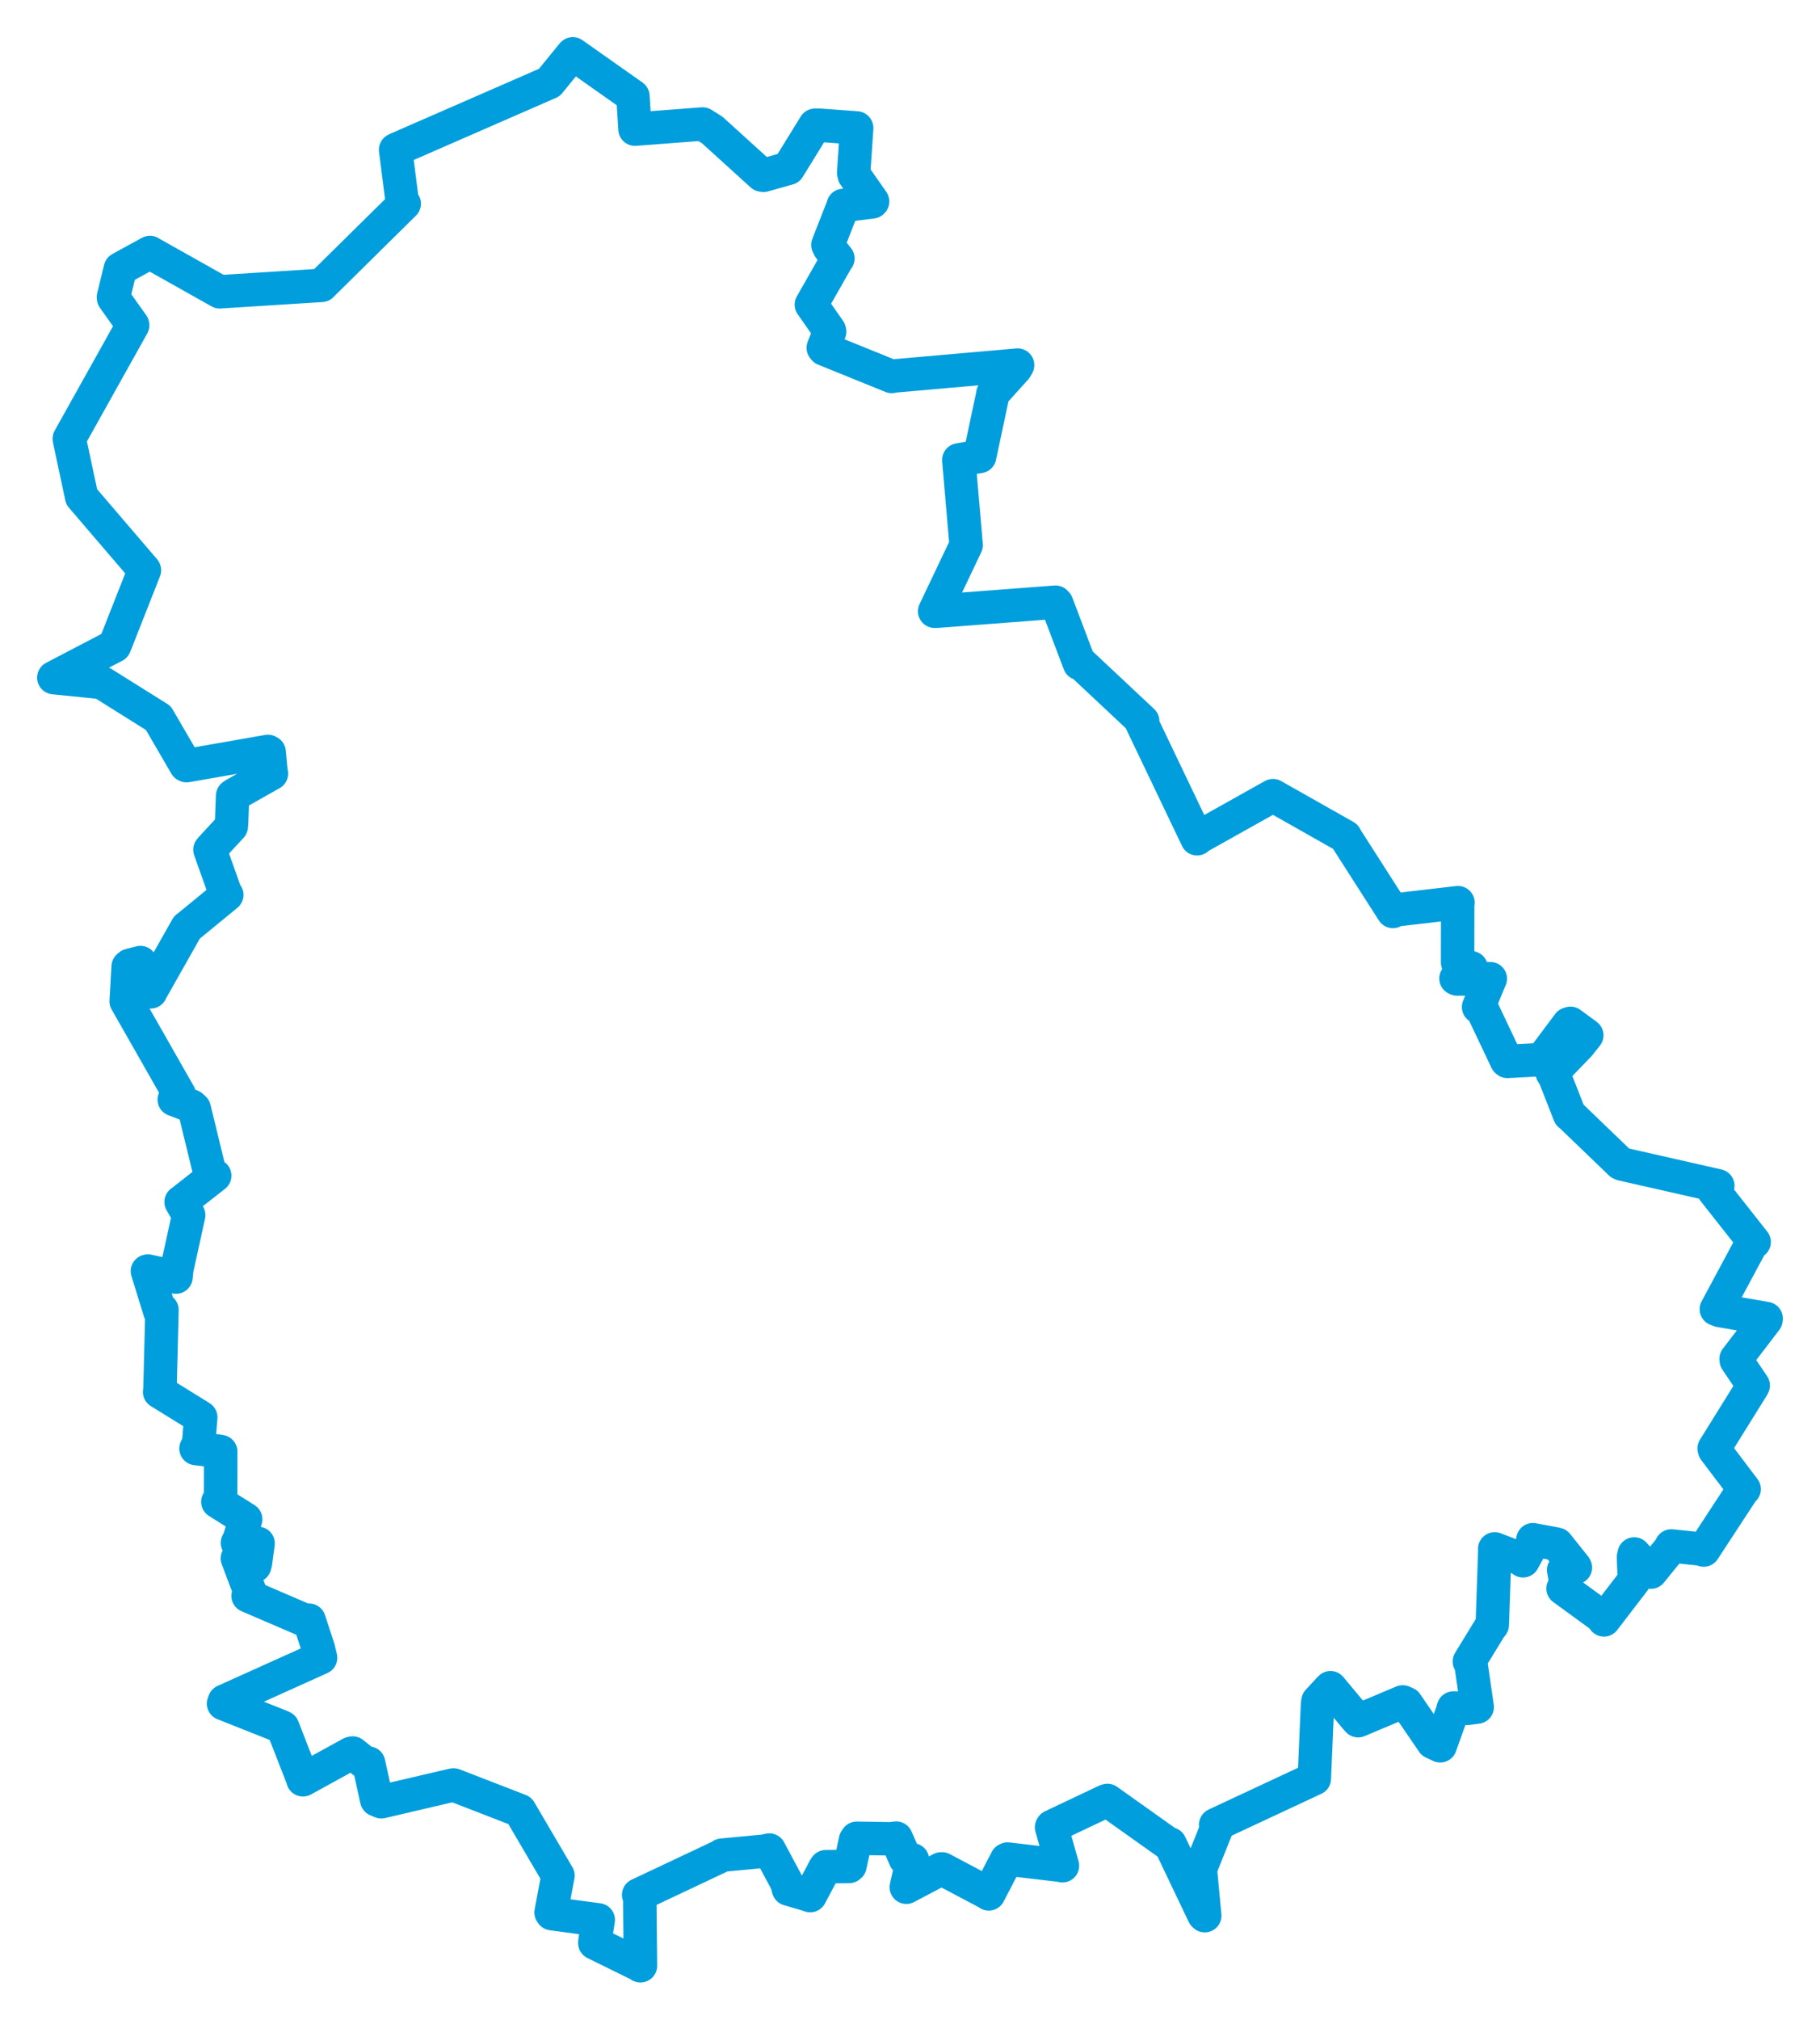 <svg viewBox="0 0 272.216 301.891" width="272.216" height="301.891" xmlns="http://www.w3.org/2000/svg">
  <title>okres Ústí nad Labem, Ústecký kraj, Severozápad, Česko</title>
  <desc>Geojson of okres Ústí nad Labem, Ústecký kraj, Severozápad, Česko</desc>
  <polygon points="8.053,101.291 15.039,101.998 15.369,102.124 23.343,107.117 23.673,107.317 27.786,114.387 27.91,114.447 40.074,112.319 40.259,112.422 40.525,115.26 40.599,115.631 34.996,118.795 34.79,118.949 34.642,122.908 34.594,123.542 31.616,126.757 31.401,127.011 33.785,133.707 33.921,133.763 27.984,138.628 27.964,138.626 22.543,148.208 22.536,148.259 21.41,144.402 21.008,143.88 19.415,144.283 19.167,144.494 18.896,149.322 18.874,149.667 26.807,163.588 26.064,164.364 28.648,165.341 29.05,165.71 31.361,175.21 32.115,175.735 27.342,179.476 27.086,179.669 28.223,181.633 26.447,189.71 26.325,190.895 22.126,189.992 22.05,190.009 23.913,196.046 24.228,195.808 23.922,207.789 23.873,208.053 29.669,211.632 30.027,211.861 29.708,215.786 29.314,216.523 32.593,216.909 33.013,216.979 33.001,223.753 32.586,224.485 36.147,226.717 36.748,227.101 35.757,230.162 35.515,230.615 37.443,230.524 38.605,230.706 38.192,233.719 38.099,234.038 36.061,232.664 35.505,232.937 37.504,238.232 37.105,238.541 45.838,242.293 46.23,242.183 47.619,246.412 47.949,247.803 33.565,254.286 33.433,254.654 41.997,258.052 42.286,258.19 45.234,265.759 45.311,266.039 52.487,262.095 52.752,262.033 54.379,263.343 55.133,263.542 56.348,269.037 57.033,269.323 67.785,266.81 67.858,266.812 77.611,270.586 77.755,270.647 83.426,280.311 83.456,280.355 82.425,285.868 82.545,286.046 89.25,286.948 89.479,286.975 88.993,290.099 88.968,290.441 95.529,293.662 95.791,293.838 95.686,283.422 95.523,283.237 107.721,277.483 107.973,277.305 114.305,276.708 115.066,276.54 117.687,281.438 117.938,282.373 120.768,283.203 121.181,283.347 123.384,279.2 123.512,279.025 126.992,278.996 127.137,278.873 127.961,275.048 128.147,274.776 133.217,274.857 134.044,274.754 135.406,277.86 136.482,278.006 135.647,281.674 135.559,282.098 140.748,279.36 140.902,279.354 147.854,283.035 147.89,283.091 150.557,277.959 150.702,277.883 158.773,278.834 158.908,278.885 157.282,273.132 157.349,273.014 165.445,269.177 165.638,269.126 174.912,275.713 175.003,275.627 180.055,286.214 180.195,286.349 179.555,279.595 179.521,279.405 181.914,273.432 181.829,272.75 196.559,265.873 196.581,265.865 197.061,254.721 197.13,254.281 198.673,252.611 199.001,252.274 202.878,256.927 203.138,257.203 209.806,254.396 210.341,254.632 214.32,260.444 215.411,260.955 217.235,255.853 217.382,255.311 219.442,255.357 220.946,255.168 219.992,248.607 219.772,248.355 222.929,243.203 223.197,242.892 223.586,231.586 223.563,231.518 227.431,233.011 227.799,233.303 229.294,230.559 229.272,230.151 232.71,230.79 232.887,230.84 235.582,234.213 235.629,234.317 234.641,234.026 233.871,234.694 234.32,237.036 233.784,237.445 239.761,241.797 239.898,242.135 244.413,236.254 244.45,236.208 244.315,232.758 244.428,232.281 246.724,234.785 246.915,235.001 249.803,231.449 249.971,231.085 254.625,231.567 254.817,231.695 260.726,222.671 260.872,222.591 256.448,216.74 256.384,216.519 262.189,207.188 262.227,207.092 259.694,203.345 259.67,203.117 264.136,197.284 264.163,197.088 257.214,195.886 256.716,195.695 261.933,185.98 262.369,185.655 256.307,177.965 256.931,177.247 242.628,174.006 242.366,173.89 234.883,166.693 234.759,166.62 232.526,160.934 232.163,160.366 236.192,156.192 237.334,154.752 234.892,152.964 234.615,153.053 231.127,157.709 230.48,158.387 225.459,158.65 225.338,158.553 221.543,150.548 221.152,150.528 222.881,146.324 222.907,146.294 217.934,146.338 217.769,146.258 220.027,144.872 220.055,144.666 218.122,144.037 218.012,143.878 218.025,135.111 218.069,134.926 208.423,136.047 208.344,136.24 201.245,125.158 201.211,125.043 190.507,118.993 190.402,118.93 179.219,125.193 179.051,125.376 170.752,108.026 170.912,107.8 161.821,99.279 161.451,99.178 158.048,90.204 157.865,90.013 140.069,91.367 139.797,91.369 144.43,81.635 144.504,81.475 143.424,68.941 143.415,68.743 146.388,68.254 146.526,68.23 148.49,58.989 148.502,58.852 151.943,55.032 152.201,54.574 133.693,56.199 133.378,56.272 123.293,52.186 123.134,51.987 124.09,49.576 124.045,49.394 121.377,45.56 121.354,45.54 125.126,38.911 125.326,38.637 124.038,37.035 123.829,36.608 126.105,30.805 126.11,30.714 130.446,30.177 130.516,30.113 127.769,26.188 127.683,25.812 128.133,19.146 128.124,19.125 122.66,18.727 121.895,18.721 117.962,25.094 117.925,25.155 114.192,26.207 113.951,26.164 106.521,19.424 105.092,18.534 95.002,19.305 94.978,19.308 94.668,14.394 94.648,14.368 85.685,8.053 85.656,8.057 82.185,12.309 82.163,12.336 59.252,22.336 59.169,22.39 60.159,30.14 60.46,30.45 48.135,42.607 48.097,42.654 33.173,43.598 32.873,43.623 22.449,37.764 22.427,37.744 18.095,40.11 17.999,40.172 16.964,44.412 16.984,44.562 19.826,48.553 19.838,48.634 10.364,65.579 10.366,65.62 12.2,74.199 12.213,74.269 21.589,85.21 21.602,85.236 17.159,96.512 17.127,96.554 8.053,101.291" stroke="#009edd" stroke-width="4.999px" fill="none" stroke-linejoin="round" vector-effect="non-scaling-stroke"></polygon>
</svg>
